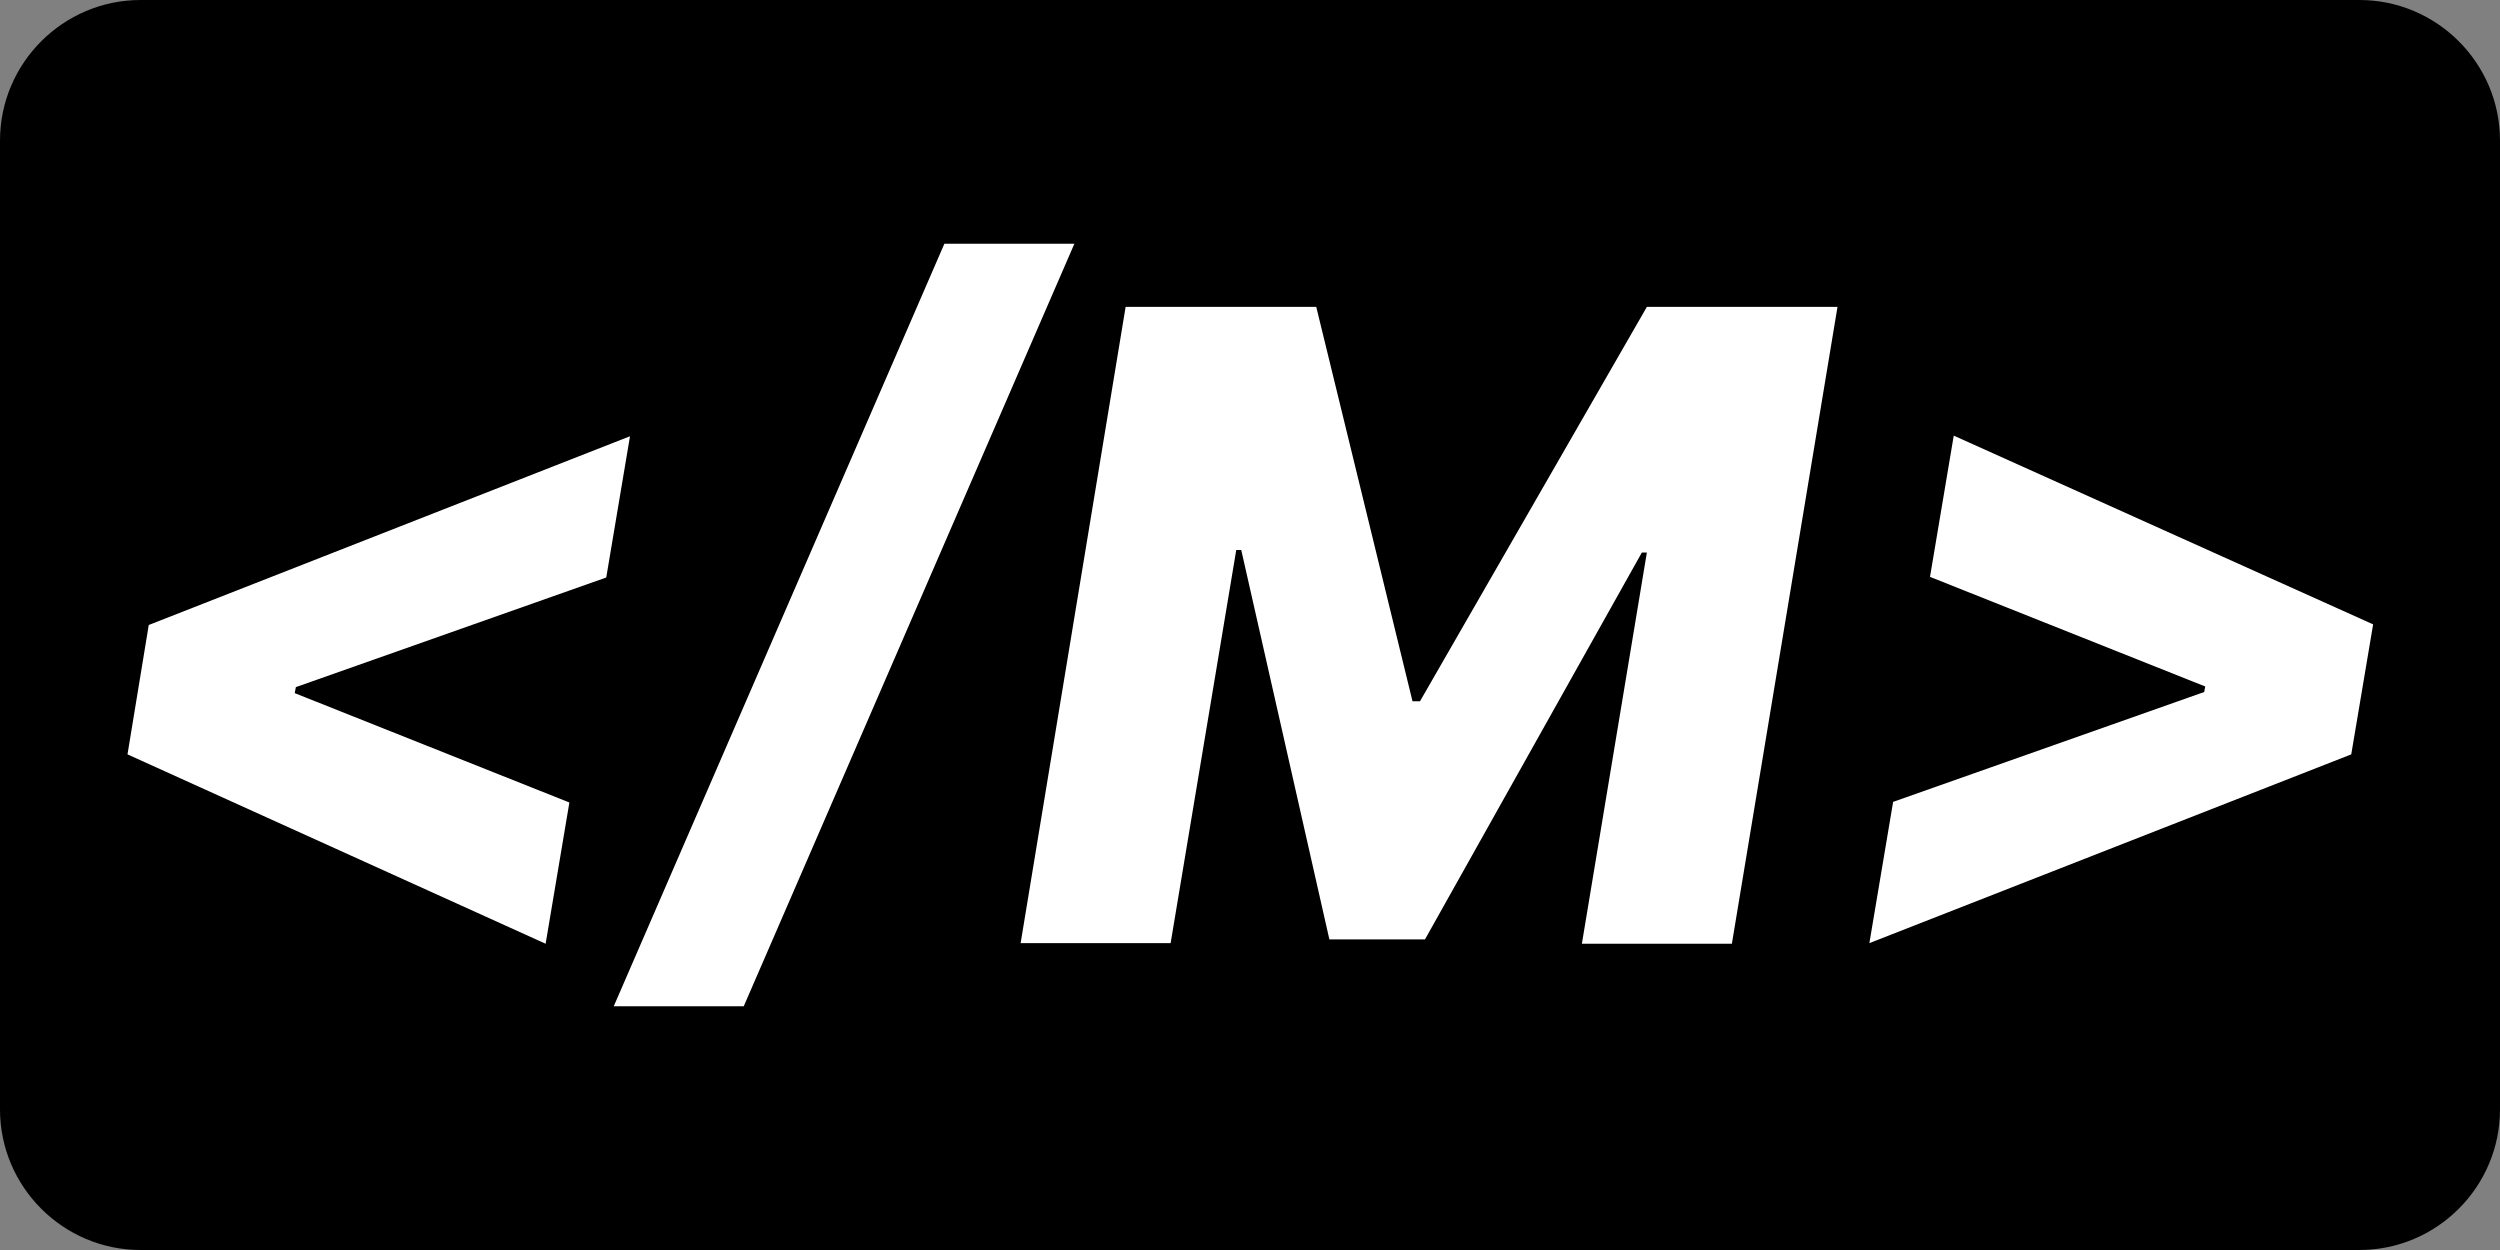 <svg xmlns="http://www.w3.org/2000/svg" id="Layer_1" x="0" y="0" version="1.1" viewBox="0 0 400 200" xml:space="preserve"><rect x="0" y="0" width="400" height="200" fill="#808080" stroke="none"/><defs/><style>.st0{fill:#fff}</style><path d="M377.5 200h-355C10.1 200 0 189.9 0 177.5v-155C0 10.1 10.1 0 22.5 0h355C389.9 0 400 10.1 400 22.5v155c0 12.4-10.1 22.5-22.5 22.5z"/><path d="M20.4 120.7l3.4-20.7 77-30.2L97 92.4l-50.4 17.8.9-1.1-.5 2.6-.6-1.1 44.7 17.8-3.8 22.6-66.9-30.3zM171.9 39L119 161H98.2l52.9-122h20.8zM180.1 49.1h30.5l15.4 63.1h1.2l36.3-63.1H294L277.1 151h-24l10.4-62.6h-.8L228 150.3h-15.3L198.6 88h-.8l-10.5 62.9h-24l16.8-101.8zM376.2 120.7l-77.1 30.2 3.8-22.6 50.4-17.8-.8 1.1.5-2.6.5 1.1-44.7-17.8 3.8-22.6 67.1 30.2-3.5 20.8z" class="st0"/></svg>
